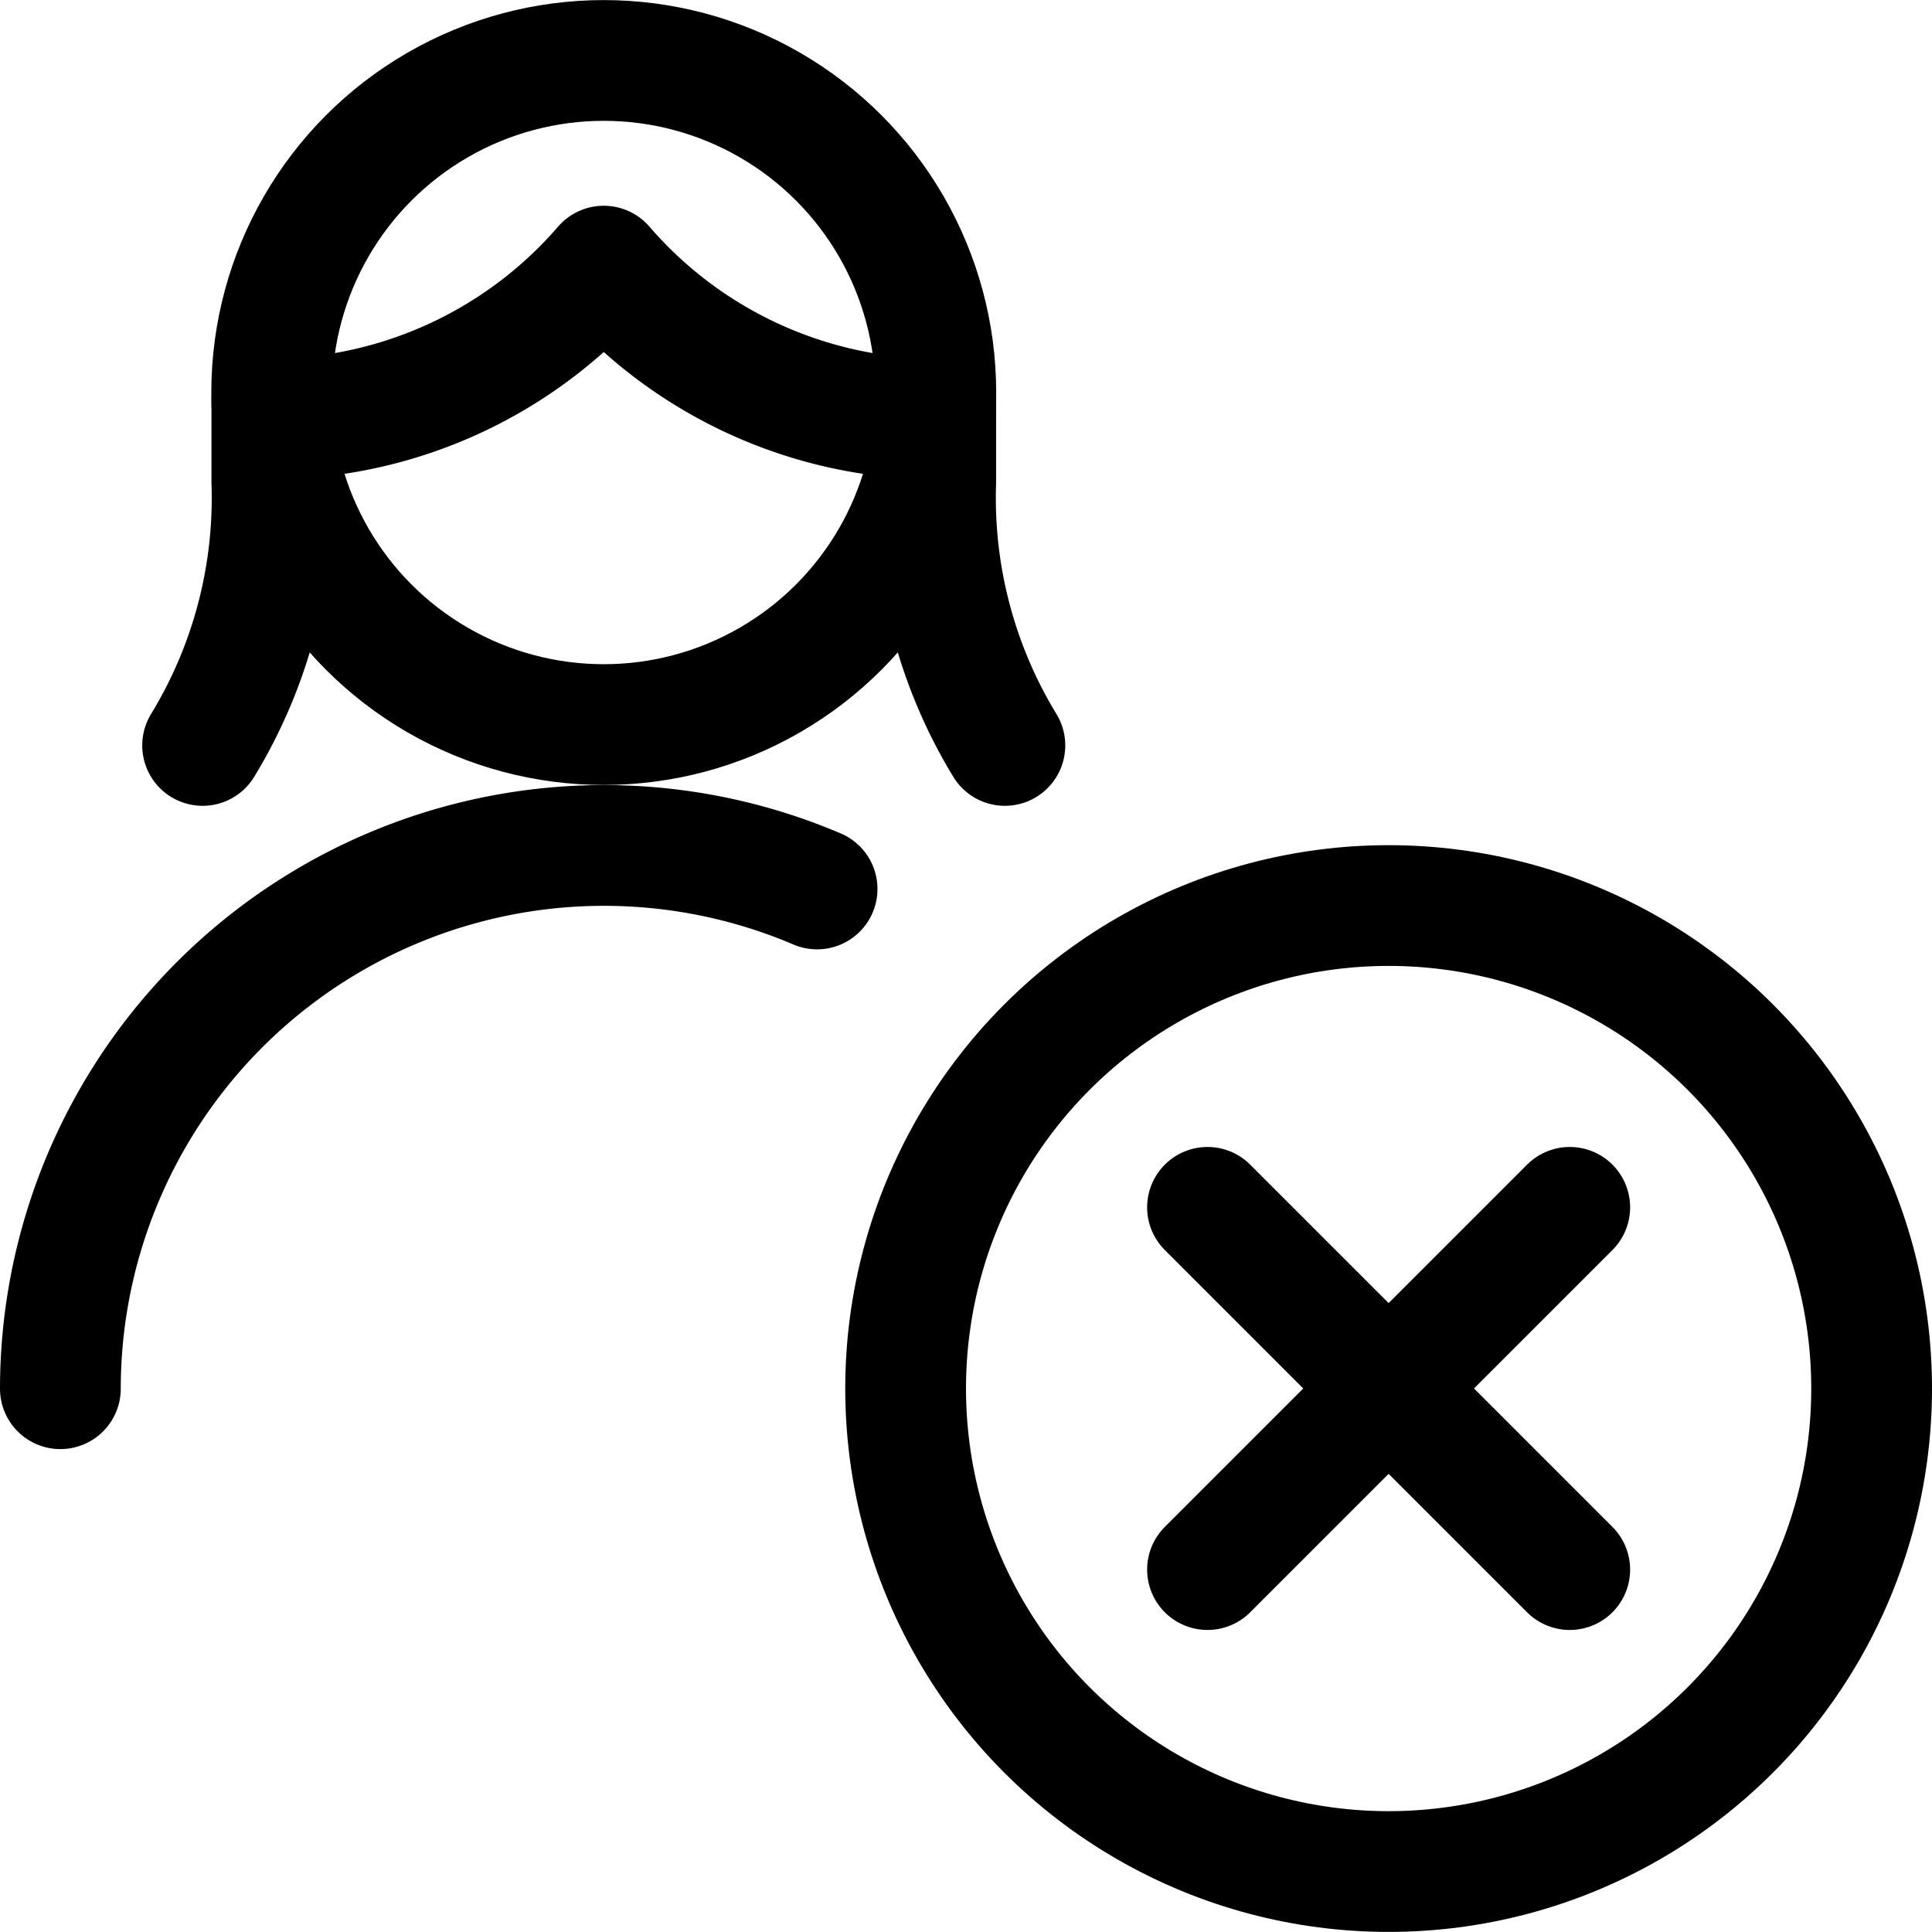 <svg id="Regular" xmlns="http://www.w3.org/2000/svg" viewBox="0 0 24 24"><defs><style>.cls-1{fill:none;stroke:#000;stroke-linecap:round;stroke-linejoin:round;stroke-width:1.5px;}</style></defs><title>single-woman-actions-remove</title><circle class="cls-1" cx="17.25" cy="17.249" r="6"/><line class="cls-1" x1="19.5" y1="14.998" x2="15" y2="19.498"/><line class="cls-1" x1="15" y1="14.998" x2="19.5" y2="19.498"/><path class="cls-1" d="M3.377,4.987v1a5.909,5.909,0,0,1-.86,3.273"/><path class="cls-1" d="M11.624,4.987v1a5.91,5.91,0,0,0,.859,3.273"/><path class="cls-1" d="M3.388,5.206A5.487,5.487,0,0,0,7.5,3.306a5.487,5.487,0,0,0,4.112,1.9"/><circle class="cls-1" cx="7.5" cy="4.876" r="4.125"/><path class="cls-1" d="M.75,17.251a6.753,6.753,0,0,1,9.4-6.208"/></svg>